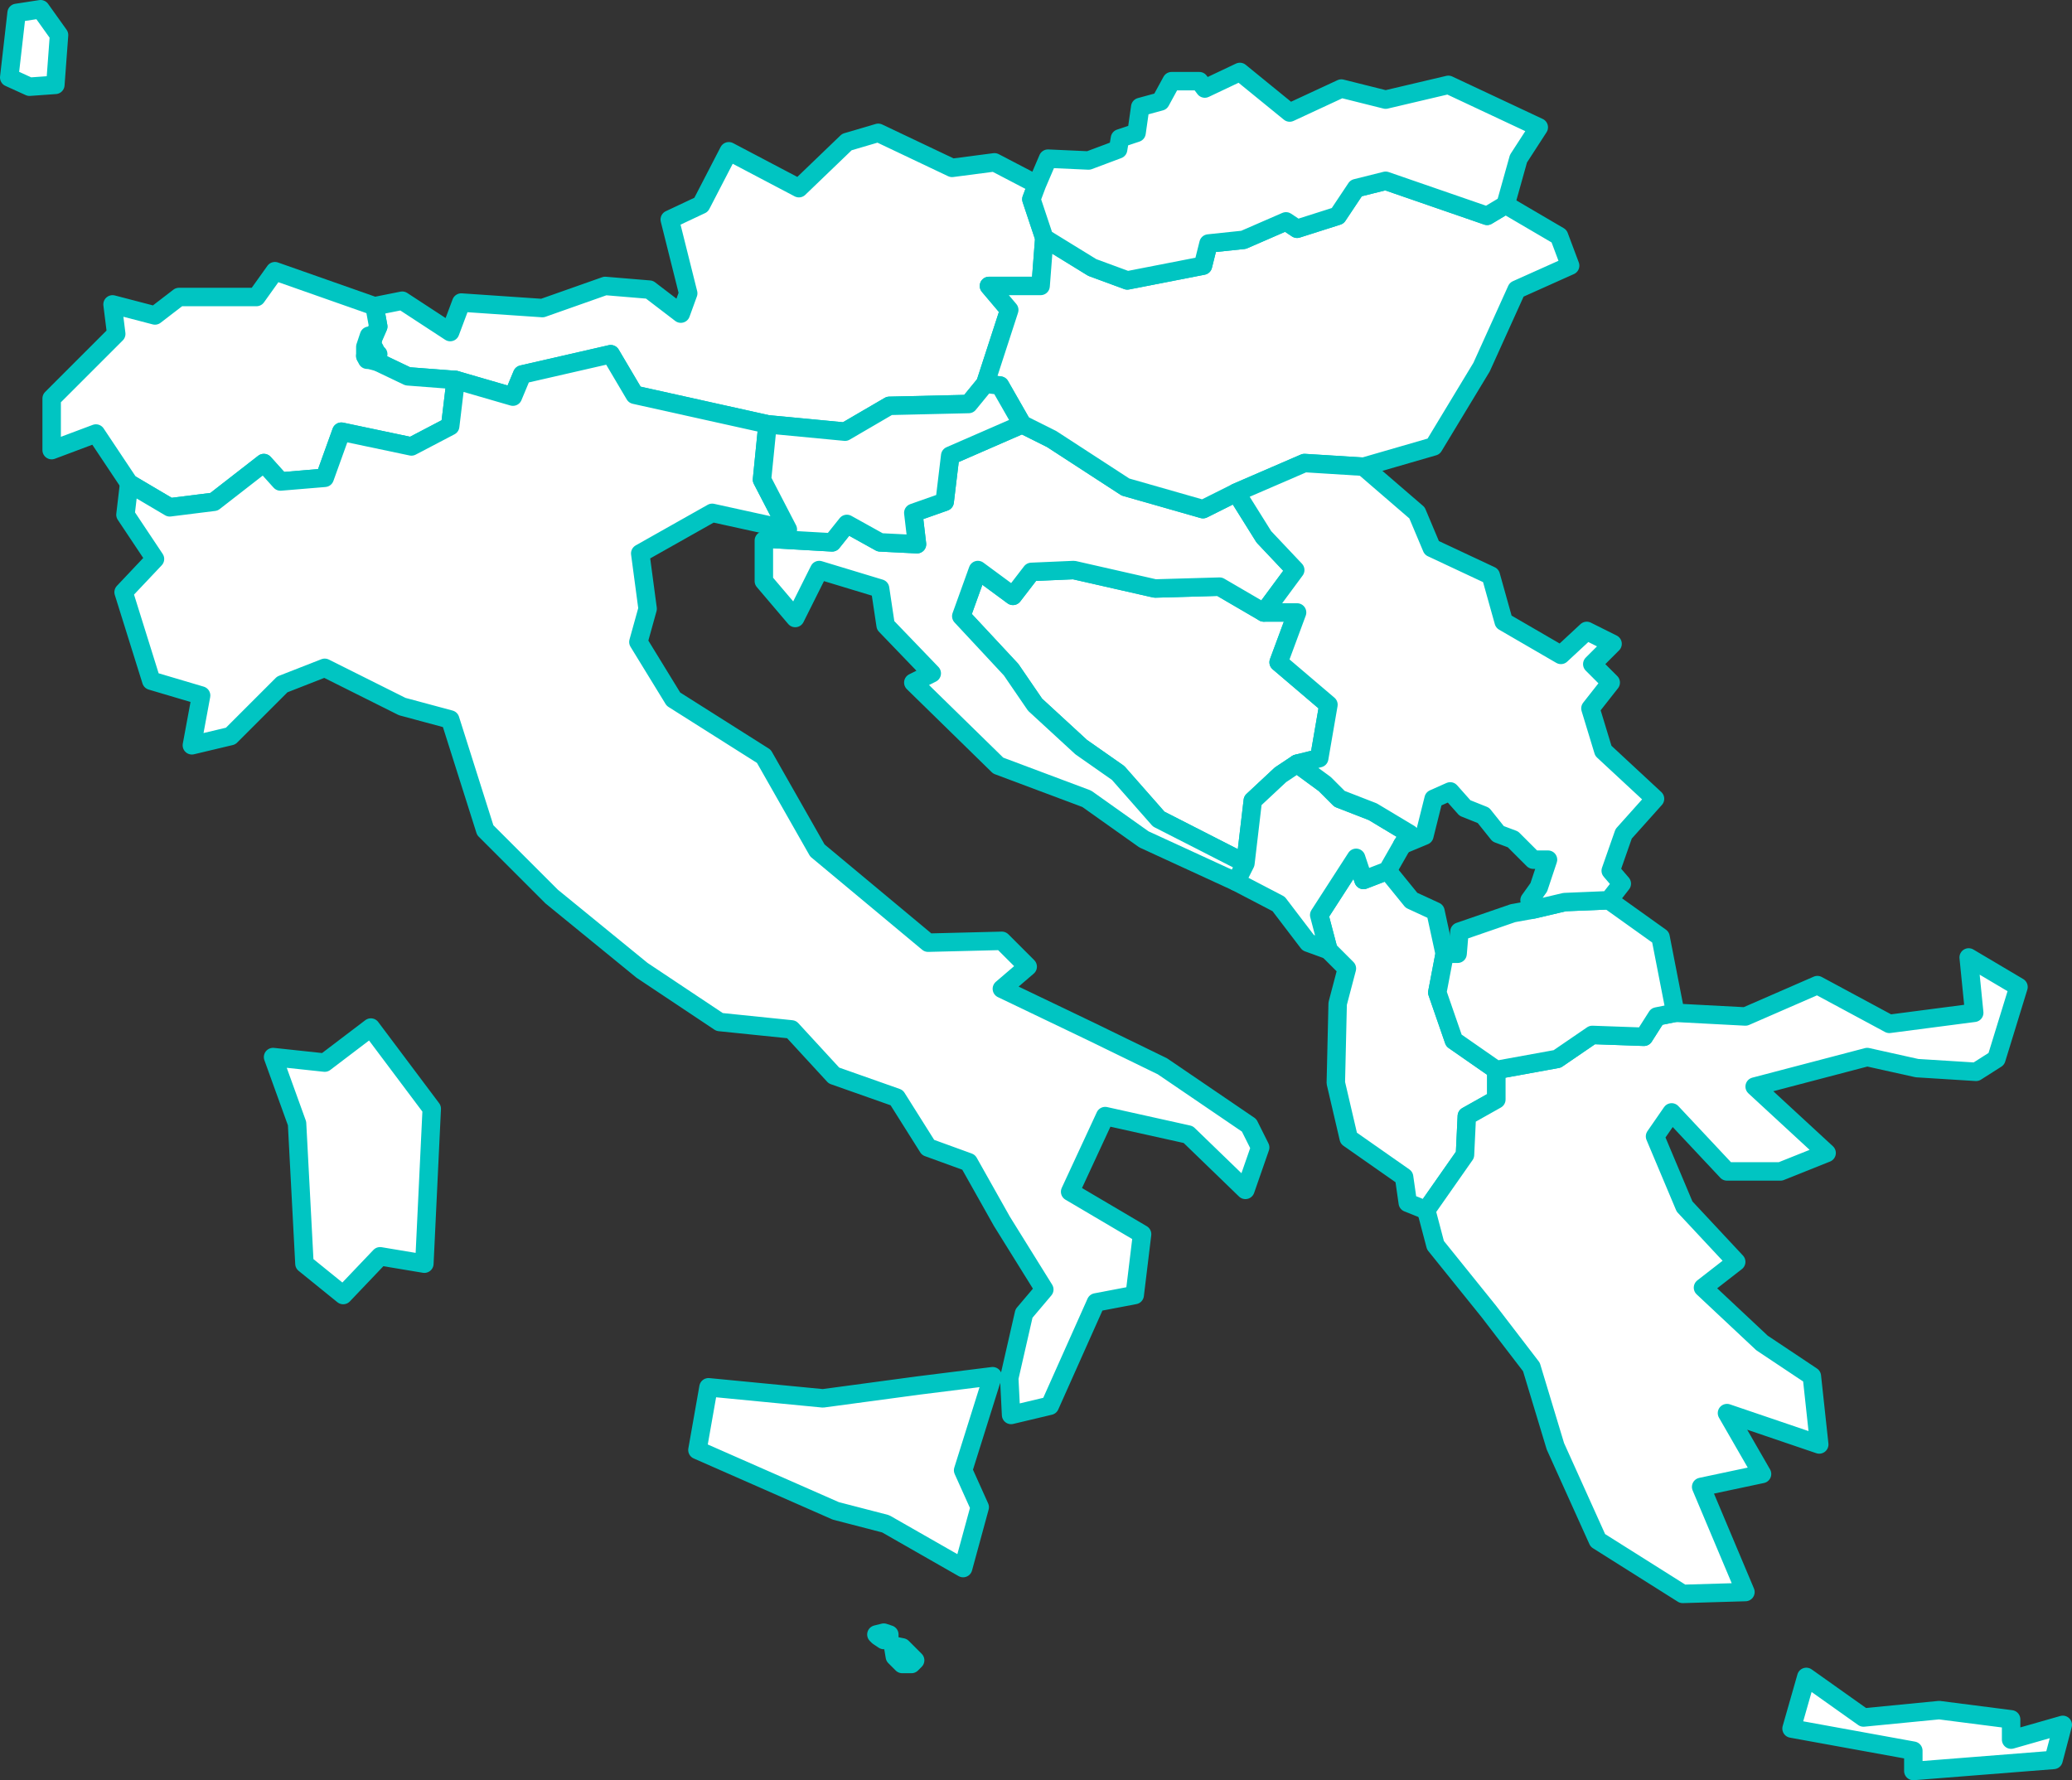 <?xml version="1.0" encoding="UTF-8" standalone="no"?>
<!--
*************Map created by Simplemaps.com********************		
*************Attribution is highly appreciated!***************
*************http://simplemaps.com****************************

The MIT License (MIT)

Copyright (c) 2015 Pareto Softare, LLC DBA Simplemaps.com

Permission is hereby granted, free of charge, to any person obtaining a copy
of this software and associated documentation files (the "Software"), to deal
in the Software without restriction, including without limitation the rights
to use, copy, modify, merge, publish, distribute, sublicense, and/or sell
copies of the Software, and to permit persons to whom the Software is
furnished to do so, subject to the following conditions:

The above copyright notice and this permission notice shall be included in
all copies or substantial portions of the Software.

THE SOFTWARE IS PROVIDED "AS IS", WITHOUT WARRANTY OF ANY KIND, EXPRESS OR
IMPLIED, INCLUDING BUT NOT LIMITED TO THE WARRANTIES OF MERCHANTABILITY,
FITNESS FOR A PARTICULAR PURPOSE AND NONINFRINGEMENT. IN NO EVENT SHALL THE
AUTHORS OR COPYRIGHT HOLDERS BE LIABLE FOR ANY CLAIM, DAMAGES OR OTHER
LIABILITY, WHETHER IN AN ACTION OF CONTRACT, TORT OR OTHERWISE, ARISING FROM,
OUT OF OR IN CONNECTION WITH THE SOFTWARE OR THE USE OR OTHER DEALINGS IN
THE SOFTWARE.

-->

<svg
   xmlns:dc="http://purl.org/dc/elements/1.1/"
   xmlns:cc="http://creativecommons.org/ns#"
   xmlns:rdf="http://www.w3.org/1999/02/22-rdf-syntax-ns#"
   xmlns:svg="http://www.w3.org/2000/svg"
   xmlns="http://www.w3.org/2000/svg"
   xmlns:sodipodi="http://sodipodi.sourceforge.net/DTD/sodipodi-0.dtd"
   xmlns:inkscape="http://www.inkscape.org/namespaces/inkscape"
   enable_background="new 0 0 2000 1001"
   height="96.5"
   pretty_print="False"
   style="fill:none;stroke:#000000;stroke-linejoin:round"
   version="1.1"
   viewBox="0 0 112.3 96.5"
   width="112.3"
   id="svg2"
   inkscape:version="0.92.4 (5da689c313, 2019-01-14)"
   sodipodi:docname="void.svg"
   inkscape:export-filename="C:\Users\Michael\Desktop\world.png"
   inkscape:export-xdpi="96"
   inkscape:export-ydpi="96">
  <rect x="0" y="0" width="112.3" height="96.5" fill="#333333" stroke="none"/>
  <sodipodi:namedview
     pagecolor="#ffffff"
     bordercolor="#666666"
     borderopacity="1"
     objecttolerance="10"
     gridtolerance="10"
     guidetolerance="10"
     inkscape:pageopacity="0"
     inkscape:pageshadow="2"
     inkscape:window-width="1920"
     inkscape:window-height="1001"
     id="namedview231"
     showgrid="false"
     inkscape:zoom="2.288"
     inkscape:cx="-125.66456"
     inkscape:cy="136.45336"
     inkscape:window-x="-9"
     inkscape:window-y="-9"
     inkscape:window-maximized="1"
     inkscape:current-layer="svg2"
     fit-margin-top="0"
     fit-margin-left="0"
     fit-margin-right="0"
     fit-margin-bottom="0" />
  <defs
     id="defs4">
    <style
       type="text/css"
       id="style6">path { fill-rule: evenodd; }</style>
  </defs>
  <path
     inkscape:connector-curvature="0"
     id="AL"
     data-name="Albania"
     data-id="AL"
     d="m 73.5,46.5 -2,3.1 0.5,1.9 v 0 l 1,1 -0.5,1.9 -0.1,4.3 0.7,3 3,2.1 0.2,1.4 1,0.4 2.1,-3 0.1,-2.1 1.6,-0.9 v -1.6 l -2.3,-1.6 -0.9,-2.6 0.4,-2.1 v 0 l -0.5,-2.3 -1.3,-0.6 -1.3,-1.6 -1.3,0.5 z"
     style="fill:#ffffff;fill-opacity:1;fill-rule:evenodd;stroke:#00c5c2;stroke-opacity:1" />
  <path
     inkscape:connector-curvature="0"
     id="AT"
     data-name="Austria"
     data-id="AT"
     d="m 56.2,10 -2.3,-1.2 -2.3,0.3 -4,-1.9 -1.7,0.5 -2.6,2.5 -3.8,-2 -1.5,2.9 -1.7,0.8 1,4 -0.4,1.1 -1.7,-1.3 -2.4,-0.2 -3.4,1.2 -4.4,-0.3 -0.6,1.6 -2.6,-1.7 -1.5,0.3 0.2,1.1 -0.7,1.6 2.3,1.1 2.6,0.2 3.1,0.9 0.5,-1.2 4.8,-1.1 1.3,2.2 7.2,1.6 4.2,0.4 2.4,-1.4 4.3,-0.1 0.9,-1.1 1.3,-4 -1.1,-1.3 h 2.8 l 0.2,-2.6 -0.7,-2.1 z"
     style="fill:#ffffff;fill-opacity:1;fill-rule:evenodd;stroke:#00c5c2;stroke-opacity:1" />
  <path
     inkscape:connector-curvature="0"
     id="BA"
     data-name="Bosnia and Herz."
     data-id="BA"
     d="m 58.2,30.9 -2.3,0.1 -1,1.3 -1.9,-1.4 -0.9,2.5 2.7,2.9 1.3,1.9 2.5,2.3 2,1.4 2.2,2.5 4.7,2.4 0.4,-3.4 1.5,-1.4 0.9,-0.6 1.2,-0.3 0.5,-2.9 -2.7,-2.3 1,-2.7 h -1.8 v 0 l -2.4,-1.4 -3.5,0.1 z"
     style="fill:#ffffff;fill-opacity:1;fill-rule:evenodd;stroke:#00c5c2;stroke-opacity:1" />
  <path
     inkscape:connector-curvature="0"
     id="CH"
     data-name="Switzerland"
     data-id="CH"
     d="m 20.3,16.6 -5.4,-1.9 -1,1.4 H 9.7 l -1.3,1 -2.3,-0.6 0.2,1.6 -3.5,3.5 v 2.8 l 2.4,-0.9 1.8,2.7 2.2,1.3 2.4,-0.3 2.7,-2.1 0.9,1 2.4,-0.2 0.9,-2.5 3.8,0.8 2.1,-1.1 0.3,-2.5 -2.6,-0.2 -2.3,-1.1 0.7,-1.6 z"
     style="fill:#ffffff;fill-opacity:1;fill-rule:evenodd;stroke:#00c5c2;stroke-opacity:1" />
  <path
     inkscape:connector-curvature="0"
     id="GR"
     data-name="Greece"
     data-id="GR"
     d="m 97.9,90.9 -0.8,2.8 6.6,1.2 v 1.1 l 7.6,-0.6 0.5,-1.9 -2.8,0.8 v -1.1 l -3.9,-0.5 -4.1,0.4 z m 11.5,-37.4 -2.7,-1.6 0.3,3 -4.6,0.6 -3.9,-2.1 -3.9,1.7 -3.8,-0.2 -1,0.2 -0.7,1.1 -2.8,-0.1 -1.9,1.3 -3.3,0.6 v 1.6 l -1.6,0.9 -0.1,2.1 -2.1,3 0.5,1.9 2.9,3.6 2.3,3 1.3,4.3 2.3,5.1 4.6,2.9 3.4,-0.1 -2.4,-5.7 3.3,-0.7 -1.9,-3.3 5,1.7 -0.4,-3.7 -2.7,-1.8 -3.2,-3 1.8,-1.4 -2.8,-3 -1.6,-3.8 0.9,-1.3 3,3.2 h 2.9 l 2.5,-1 -3.9,-3.6 6.1,-1.6 2.7,0.6 3.2,0.2 1.1,-0.7 z"
     style="fill:#ffffff;fill-opacity:1;fill-rule:evenodd;stroke:#00c5c2;stroke-opacity:1" />
  <path
     inkscape:connector-curvature="0"
     id="HR"
     data-name="Croatia"
     data-id="HR"
     d="m 61,26.4 -4,-2.6 -1.6,-0.8 -3.9,1.7 -0.3,2.5 -1.7,0.6 0.2,1.7 -2,-0.1 -1.8,-1 -0.8,1 -3.5,-0.2 -0.2,0.1 v 2.2 l 1.7,2 1.3,-2.6 3.3,1 0.3,2 2.5,2.6 -1,0.5 4.6,4.5 4.8,1.8 3.1,2.2 5,2.3 v 0 l 0.5,-1 -4.7,-2.4 -2.2,-2.5 -2,-1.4 -2.5,-2.3 -1.3,-1.9 -2.7,-2.9 0.9,-2.5 1.9,1.4 1,-1.3 2.3,-0.1 4.4,1 3.5,-0.1 2.4,1.4 v 0 l 1.7,-2.3 -1.7,-1.8 -1.5,-2.4 v 0 l -1.8,0.9 z"
     style="fill:#ffffff;fill-opacity:1;fill-rule:evenodd;stroke:#00c5c2;stroke-opacity:1" />
  <path
     inkscape:connector-curvature="0"
     id="HU"
     data-name="Hungary"
     data-id="HU"
     d="m 75.1,9.8 -1.6,0.4 -1,1.5 -2.2,0.7 -0.6,-0.4 -2.3,1 -1.9,0.2 -0.3,1.2 -4.1,0.8 -1.9,-0.7 -2.6,-1.6 -0.2,2.6 h -2.8 l 1.1,1.3 -1.3,4 0.8,0.1 1.2,2.1 1.6,0.8 4,2.6 4.2,1.2 1.8,-0.9 v 0 l 3.7,-1.6 3.2,0.2 3.8,-1.1 2.6,-4.3 1.9,-4.2 2.9,-1.3 -0.6,-1.6 -2.9,-1.7 -1,0.6 z"
     style="fill:#ffffff;fill-opacity:1;fill-rule:evenodd;stroke:#00c5c2;stroke-opacity:1" />
  <path
     inkscape:connector-curvature="0"
     id="IT"
     data-name="Italy"
     data-id="IT"
     d="m 53.8,74.6 -4,0.5 -5.2,0.7 -6.2,-0.6 -0.6,3.4 7.5,3.3 2.7,0.7 4.2,2.4 0.9,-3.3 -0.9,-2 z m -33.7,-18.9 -2.5,1.9 -2.8,-0.3 1.3,3.6 0.4,7.6 2.1,1.7 2,-2.1 2.4,0.4 0.4,-8.4 z m 14.3,-34.3 -1.3,-2.2 -4.8,1.1 -0.5,1.2 -3.1,-0.9 -0.3,2.5 -2.1,1.1 -3.8,-0.8 -0.9,2.5 -2.4,0.2 -0.9,-1 -2.7,2.1 -2.4,0.3 -2.2,-1.3 -0.2,1.7 1.6,2.4 -1.7,1.8 1.5,4.8 2.7,0.8 -0.5,2.7 2.1,-0.5 2.8,-2.8 2.3,-0.9 4.2,2.1 2.6,0.7 1.9,6 3.6,3.6 4.9,4 4.2,2.8 3.9,0.4 2.3,2.5 3.4,1.2 1.7,2.7 2.2,0.8 1.8,3.2 2.3,3.7 -1.1,1.3 -0.8,3.5 0.1,2 2.1,-0.5 2.5,-5.6 2.1,-0.4 0.4,-3.3 -3.9,-2.3 1.9,-4.1 4.5,1 3.1,3 0.8,-2.3 -0.6,-1.2 -4.7,-3.2 -3.9,-1.9 -4.8,-2.3 1.4,-1.2 -1.4,-1.4 -4,0.1 -6,-5 -2.9,-5.1 -4.9,-3.1 -1.9,-3.1 0.5,-1.8 -0.4,-3 3.9,-2.2 4.1,0.9 -1.4,-2.7 0.3,-3 z"
     style="fill:#ffffff;fill-opacity:1;fill-rule:evenodd;stroke:#00c5c2;stroke-opacity:1" />
  <path
     inkscape:connector-curvature="0"
     id="LU"
     data-name="Luxembourg"
     data-id="LU"
     d="m 3,4.6 0.2,-2.7 -1,-1.4 -1.3,0.2 -0.4,3.5 1.1,0.5 z"
     style="fill:#ffffff;fill-opacity:1;fill-rule:evenodd;stroke:#00c5c2;stroke-opacity:1" />
  <path
     inkscape:connector-curvature="0"
     id="MK"
     data-name="Macedonia"
     data-id="MK"
     d="m 90,50.8 -2.8,-2 -2.4,0.1 -1.7,0.4 -1.1,0.2 -2.9,1 -0.1,1.2 h -0.7 v 0 l -0.4,2.1 0.9,2.6 2.3,1.6 3.3,-0.6 1.9,-1.3 2.8,0.1 0.7,-1.1 1,-0.2 z"
     style="fill:#ffffff;fill-opacity:1;fill-rule:evenodd;stroke:#00c5c2;stroke-opacity:1" />
  <path
     inkscape:connector-curvature="0"
     id="ME"
     data-name="Montenegro"
     data-id="ME"
     d="m 76,45.8 0.4,-0.6 -2,-1.2 -1.8,-0.7 -0.8,-0.8 -1.5,-1.1 -0.9,0.6 -1.5,1.4 -0.4,3.4 -0.5,1 v 0 l 2.3,1.2 1.6,2.1 1.1,0.4 v 0 l -0.5,-1.9 2,-3.1 0.4,1.2 1.3,-0.5 z"
     style="fill:#ffffff;fill-opacity:1;fill-rule:evenodd;stroke:#00c5c2;stroke-opacity:1" />
  <path
     inkscape:connector-curvature="0"
     id="RS"
     data-name="Serbia"
     data-id="RS"
     d="m 80.8,31.2 -3.2,-1.5 -0.8,-1.9 -2.9,-2.5 -3.2,-0.2 -3.7,1.6 v 0 l 1.5,2.4 1.7,1.8 -1.7,2.3 v 0 h 1.8 l -1,2.7 2.7,2.3 -0.5,2.9 -1.2,0.3 1.5,1.1 0.8,0.8 1.8,0.7 2,1.2 -0.4,0.6 1.2,-0.5 0.5,-2 0.9,-0.4 0.8,0.9 1,0.4 0.8,1 0.8,0.3 1.1,1.1 h 0.8 l -0.5,1.5 -0.5,0.7 0.2,0.5 1.7,-0.4 2.4,-0.1 0.7,-0.9 -0.6,-0.7 0.7,-2 1.7,-1.9 -2.8,-2.6 -0.7,-2.3 1.1,-1.4 -1,-1 1.1,-1.1 -1.4,-0.7 -1.4,1.3 -3.1,-1.8 z"
     style="fill:#ffffff;fill-opacity:1;fill-rule:evenodd;stroke:#00c5c2;stroke-opacity:1" />
  <path
     inkscape:connector-curvature="0"
     id="SK"
     data-name="Slovakia"
     data-id="SK"
     d="m 83.4,6.9 -4.9,-2.3 -3.4,0.8 -2.4,-0.6 -2.8,1.3 -2.7,-2.2 -1.9,0.9 -0.3,-0.4 h -1.5 l -0.6,1.1 -1.1,0.3 -0.2,1.4 -0.9,0.3 -0.1,0.6 -1.6,0.6 -2.2,-0.1 -0.6,1.4 -0.3,0.8 0.7,2.1 2.6,1.6 1.9,0.7 4.1,-0.8 0.3,-1.2 1.9,-0.2 2.3,-1 0.6,0.4 2.2,-0.7 1,-1.5 1.6,-0.4 5.5,1.9 1,-0.6 0.7,-2.5 z"
     style="fill:#ffffff;fill-opacity:1;fill-rule:evenodd;stroke:#00c5c2;stroke-opacity:1" />
  <path
     inkscape:connector-curvature="0"
     id="SI"
     data-name="Slovenia"
     data-id="SI"
     d="m 55.4,23 -1.2,-2.1 -0.8,-0.1 -0.9,1.1 -4.3,0.1 -2.4,1.4 -4.2,-0.4 -0.3,3 1.4,2.7 -1.1,0.5 3.5,0.2 0.8,-1 1.8,1 2,0.1 -0.2,-1.7 1.7,-0.6 0.3,-2.5 z"
     style="fill:#ffffff;fill-opacity:1;fill-rule:evenodd;stroke:#00c5c2;stroke-opacity:1" />
  <path
     inkscape:connector-curvature="0"
     id="LI"
     data-name="Liechtenstein"
     data-id="LI"
     d="m 20.4,19.6 v -0.2 l 0.1,-0.2 -0.1,-0.1 -0.1,-0.2 -0.1,-0.1 v -0.2 l -0.1,-0.1 v -0.2 l -0.1,-0.1 -0.2,0.6 v 0.5 l 0.1,0.2 h 0.1 z"
     style="fill:#ffffff;fill-opacity:1;fill-rule:evenodd;stroke:#00c5c2;stroke-opacity:1" />
  <path
     inkscape:connector-curvature="0"
     id="MT"
     data-name="Malta"
     data-id="MT"
     d="m 49.6,90 -0.2,-0.2 -0.5,-0.5 -0.5,-0.1 0.1,0.6 0.4,0.4 h 0.5 z m -1.4,-1.2 v 0 -0.2 l -0.3,-0.1 -0.4,0.1 0.1,0.1 0.3,0.2 z"
     style="fill:#ffffff;fill-opacity:1;fill-rule:evenodd;stroke:#00c5c2;stroke-opacity:1" />
</svg>
